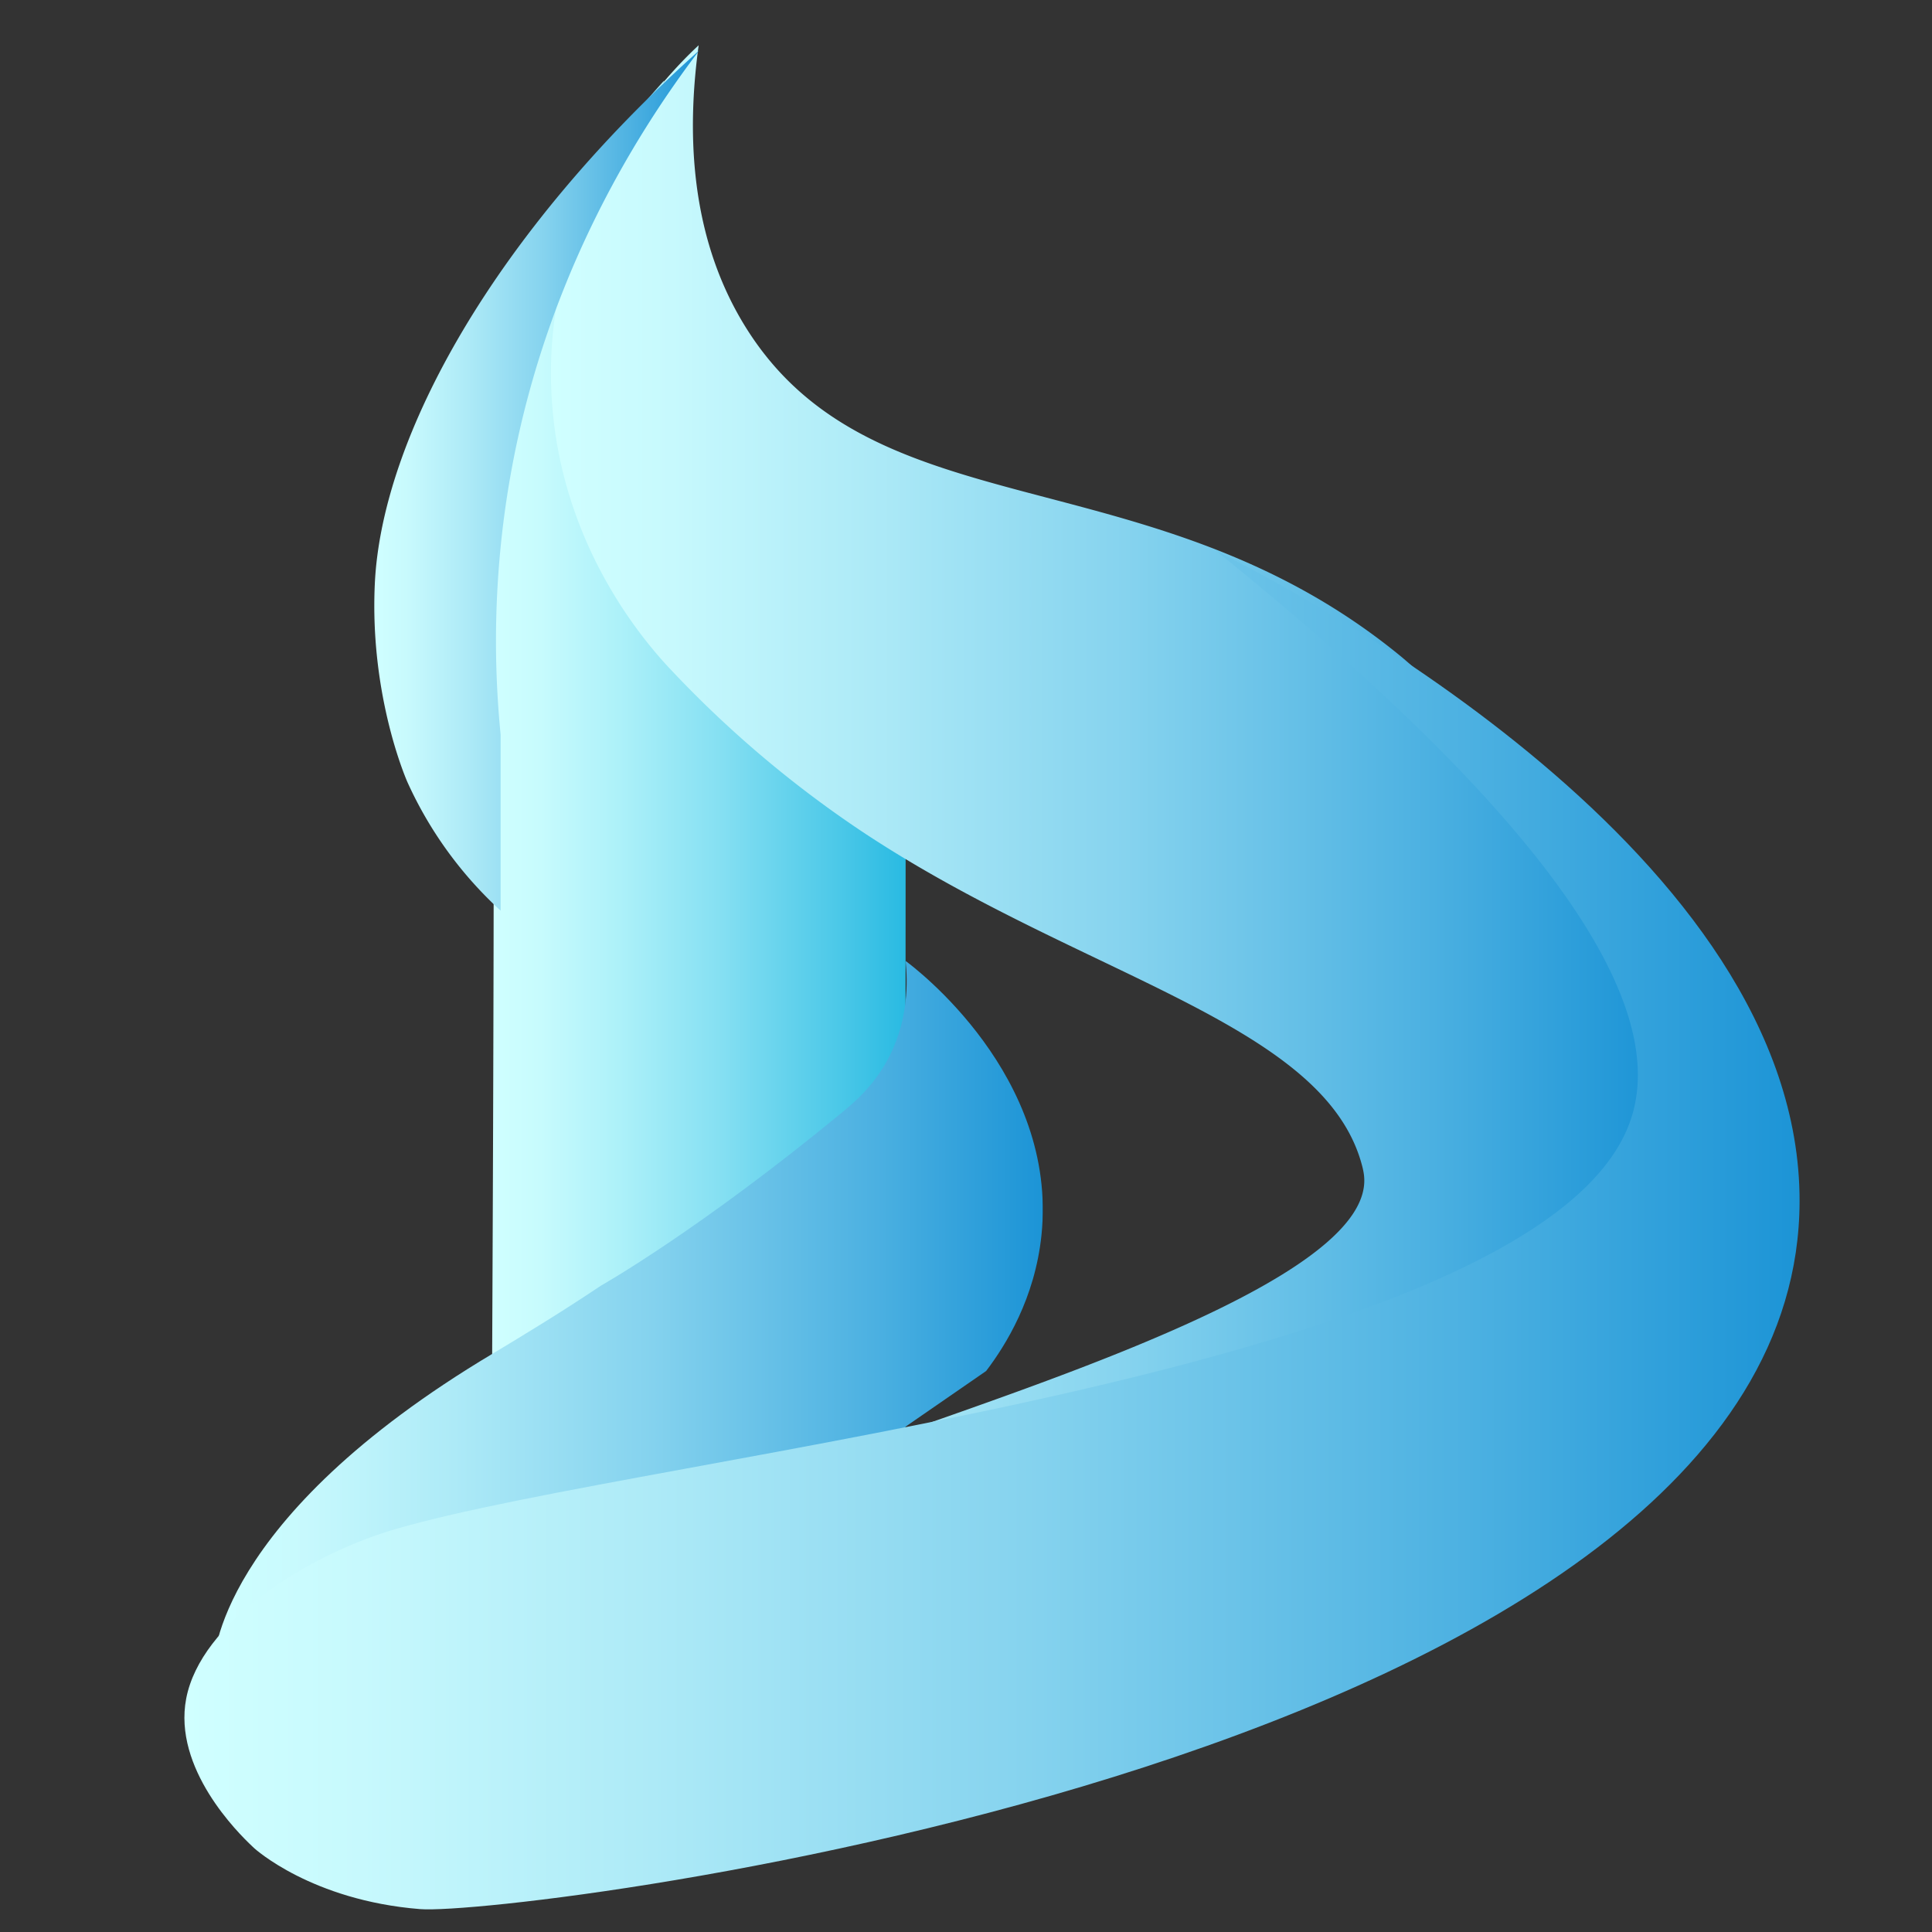 <svg xmlns="http://www.w3.org/2000/svg" xmlns:xlink="http://www.w3.org/1999/xlink" id="Layer_1" data-name="Layer 1" viewBox="0 0 768 768"><rect x="0" y="0" width="768" height="768" fill="#333333" stroke="none"/><defs><style>.cls-1{fill:url(#linear-gradient)}.cls-2{fill:url(#linear-gradient-2)}.cls-3{fill:url(#linear-gradient-3)}.cls-4{fill:url(#linear-gradient-4)}.cls-5{fill:url(#linear-gradient-5)}</style><linearGradient id="linear-gradient" x1="194.96" x2="360" y1="370.69" y2="370.69" gradientUnits="userSpaceOnUse"><stop offset="0" stop-color="#d0ffff"/><stop offset=".12" stop-color="#c7fbfd"/><stop offset=".31" stop-color="#adf1f9"/><stop offset=".56" stop-color="#84dff2"/><stop offset=".84" stop-color="#4bc8e8"/><stop offset="1" stop-color="#29bae2"/></linearGradient><linearGradient id="linear-gradient-2" x1="85" x2="414.53" y1="550.89" y2="550.89" gradientUnits="userSpaceOnUse"><stop offset="0" stop-color="#d0ffff"/><stop offset=".11" stop-color="#c7f9fd"/><stop offset=".29" stop-color="#adeaf7"/><stop offset=".53" stop-color="#84d2ee"/><stop offset=".8" stop-color="#4bb0e1"/><stop offset="1" stop-color="#1c94d6"/><stop offset="1" stop-color="#0075be"/></linearGradient><linearGradient id="linear-gradient-3" x1="219" x2="657.27" y1="366.58" y2="366.58" xlink:href="#linear-gradient-2"/><linearGradient id="linear-gradient-4" x1="73.31" x2="715.36" y1="488.89" y2="488.89" xlink:href="#linear-gradient-2"/><linearGradient id="linear-gradient-5" x1="148.79" x2="278" y1="191" y2="191" xlink:href="#linear-gradient-2"/></defs><path d="M289.3,709.38H265.69a70.56,70.56,0,0,1-70.56-70.56c1.64-294.37,1.37-421.56,0-445.32,0-.31,0-.81-.08-1.48,0,0-.26-5.61.08-11.46C197.5,139.8,221,94,221,94a288.26,288.26,0,0,1,43-62c-8.28,24.63-24,82.65-7,153,22,90.91,83.92,141.56,103,156q-.08,148.9-.14,297.82A70.56,70.56,0,0,1,289.3,709.38Z" class="cls-1"/><path d="M154,709c-5.41,3.79-19.43,13.62-34,10-19.51-4.86-35.06-32.63-35-58,0,0,.12-56.85,111-123,5.87-3.5,10.21-6.14,18.89-11.5,6.38-3.94,14.37-9,24.11-15.5,0,0,39-22,96-69,4.82-4,13.15-11,19-23,7-14.4,6.86-28.55,6-37,3.76,2.75,60.57,45.68,54,109-2.61,25.11-14.17,43.7-22,54C277.33,624.3,191.18,683,154,709Z" class="cls-2"/><path d="M277.4,714.11l-.48-.72c-3.51-5.33-19.55-31-16.26-58.81,3.59-30.28,29.37-56.35,49.88-66.6l1.74-.84C357,565.78,549.41,515.07,542.13,466.59a27.19,27.19,0,0,0-.67-3.18c-14.94-57-111.63-75.1-198.36-132.57a438.32,438.32,0,0,1-78.21-66.53c-10.73-11.77-41.79-48.92-45.52-105.06C214,78.23,270,25.12,277.73,18c-4.27,31.13-4.77,74.38,18.68,112.06,51.16,82.22,161.43,49.7,260.31,130.74C563.07,266,662.45,349.73,657.06,457,650,598.45,464.45,708.7,316.25,714.9A315.53,315.53,0,0,1,277.4,714.11Z" class="cls-3"/><path d="M101.1,734.72l-.78-.73c-5.67-5.32-31.62-31-26.3-58.8,5.81-30.29,47.51-56.35,80.7-66.6l2.82-.85c102.76-29.83,453.84-62.5,490.24-161.33,11.76-32-.35-95.31-164.6-227.63C518.81,236.86,715.69,340,715.36,477.63,714.82,699,204.74,761.9,167,758.9,123.75,755.46,101.1,734.72,101.1,734.72Z" class="cls-4"/><path d="M199,292v70a157.07,157.07,0,0,1-37-51s-15.14-33.7-13-79c2.78-58.74,47.92-139.57,129-212-25.26,33.23-64.63,95.19-77,181A378.61,378.61,0,0,0,199,292Z" class="cls-5"/></svg>